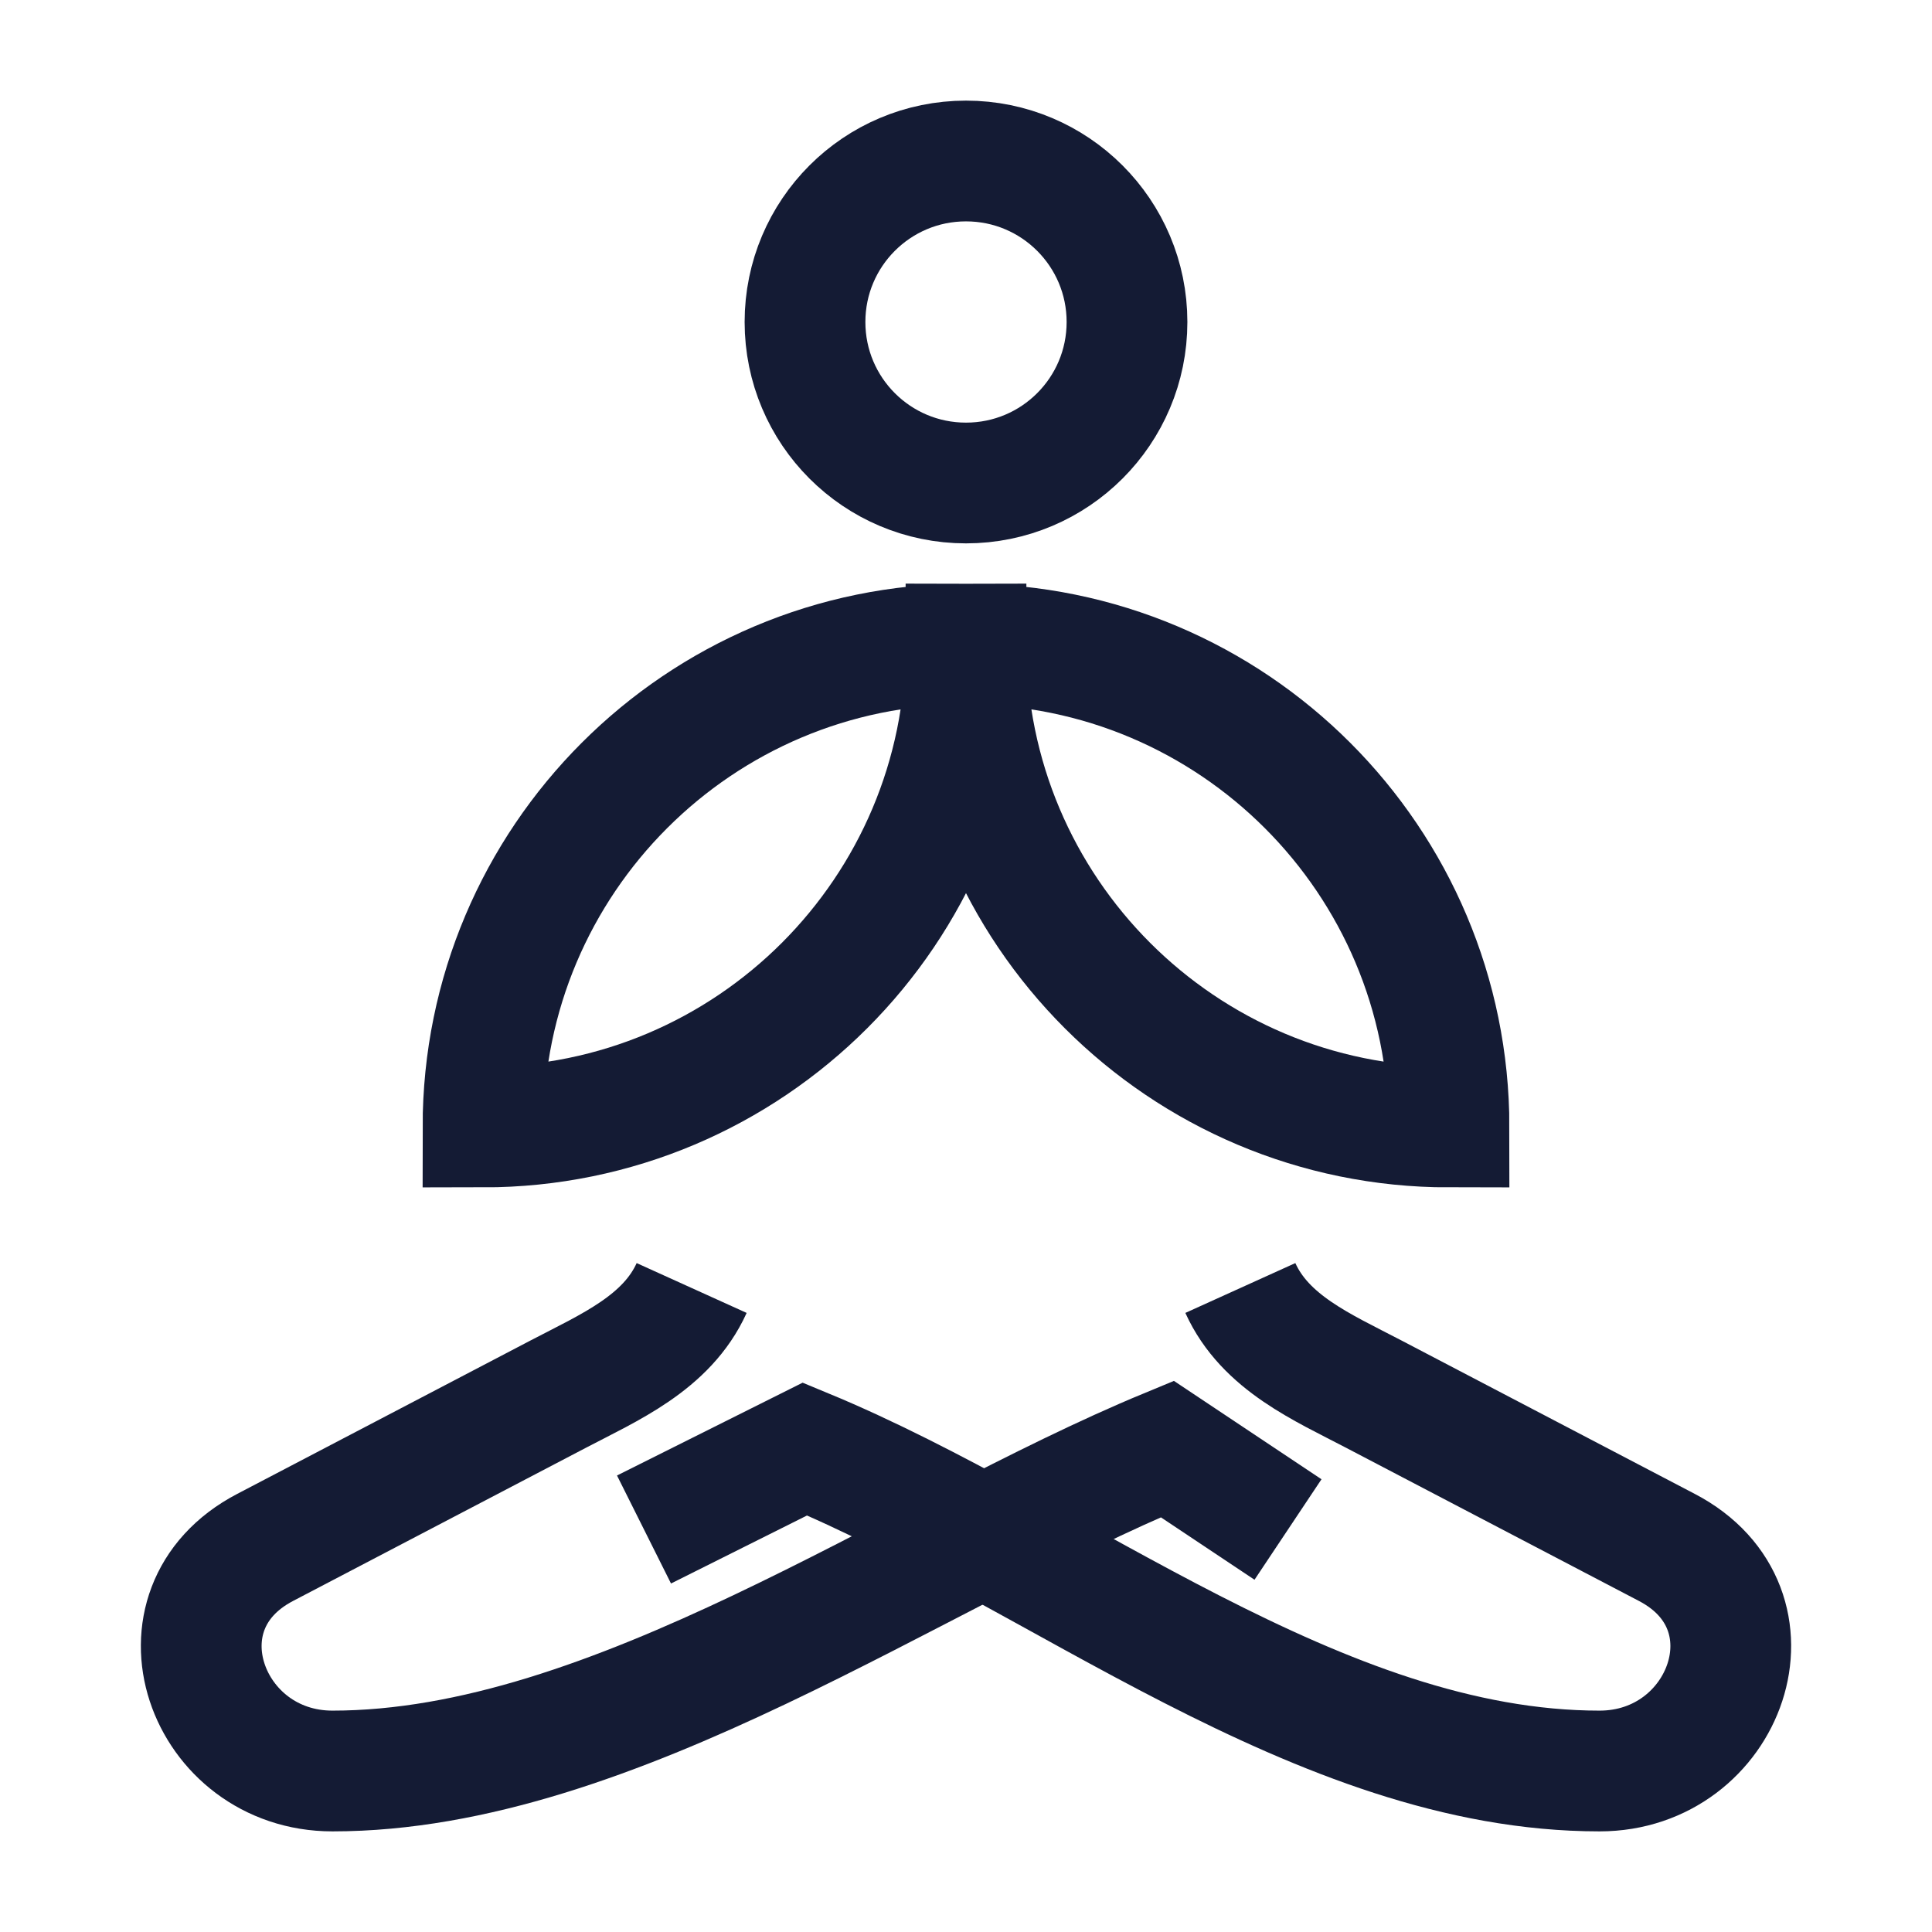 <svg width="24" height="24" viewBox="0 0 24 24" fill="none" xmlns="http://www.w3.org/2000/svg">
<path d="M8.592 16C8.283 16.682 7.57 16.986 6.939 17.316L3.293 19.223C1.828 19.989 2.559 22 4.13 22C7.622 22 11.343 19.306 14.5 18L16 19" stroke="#141B34" stroke-width="1.5"/>
<path d="M8 19L10 18C13.157 19.306 16.378 22 19.87 22C21.441 22 22.172 19.989 20.707 19.223L17.061 17.316C16.43 16.986 15.717 16.682 15.408 16" stroke="#141B34" stroke-width="1.5"/>
<path d="M10 4C10 5.105 10.895 6 12 6C13.105 6 14 5.105 14 4C14 2.895 13.105 2 12 2C10.895 2 10 2.895 10 4Z" stroke="#141B34" stroke-width="1.5"/>
<path d="M12 8C8.686 8 6 10.686 6 14C9.314 14 12 11.314 12 8ZM12 8C15.314 8 18 10.686 18 14C14.686 14 12 11.314 12 8Z" stroke="#141B34" stroke-width="1.5"/>
</svg>
